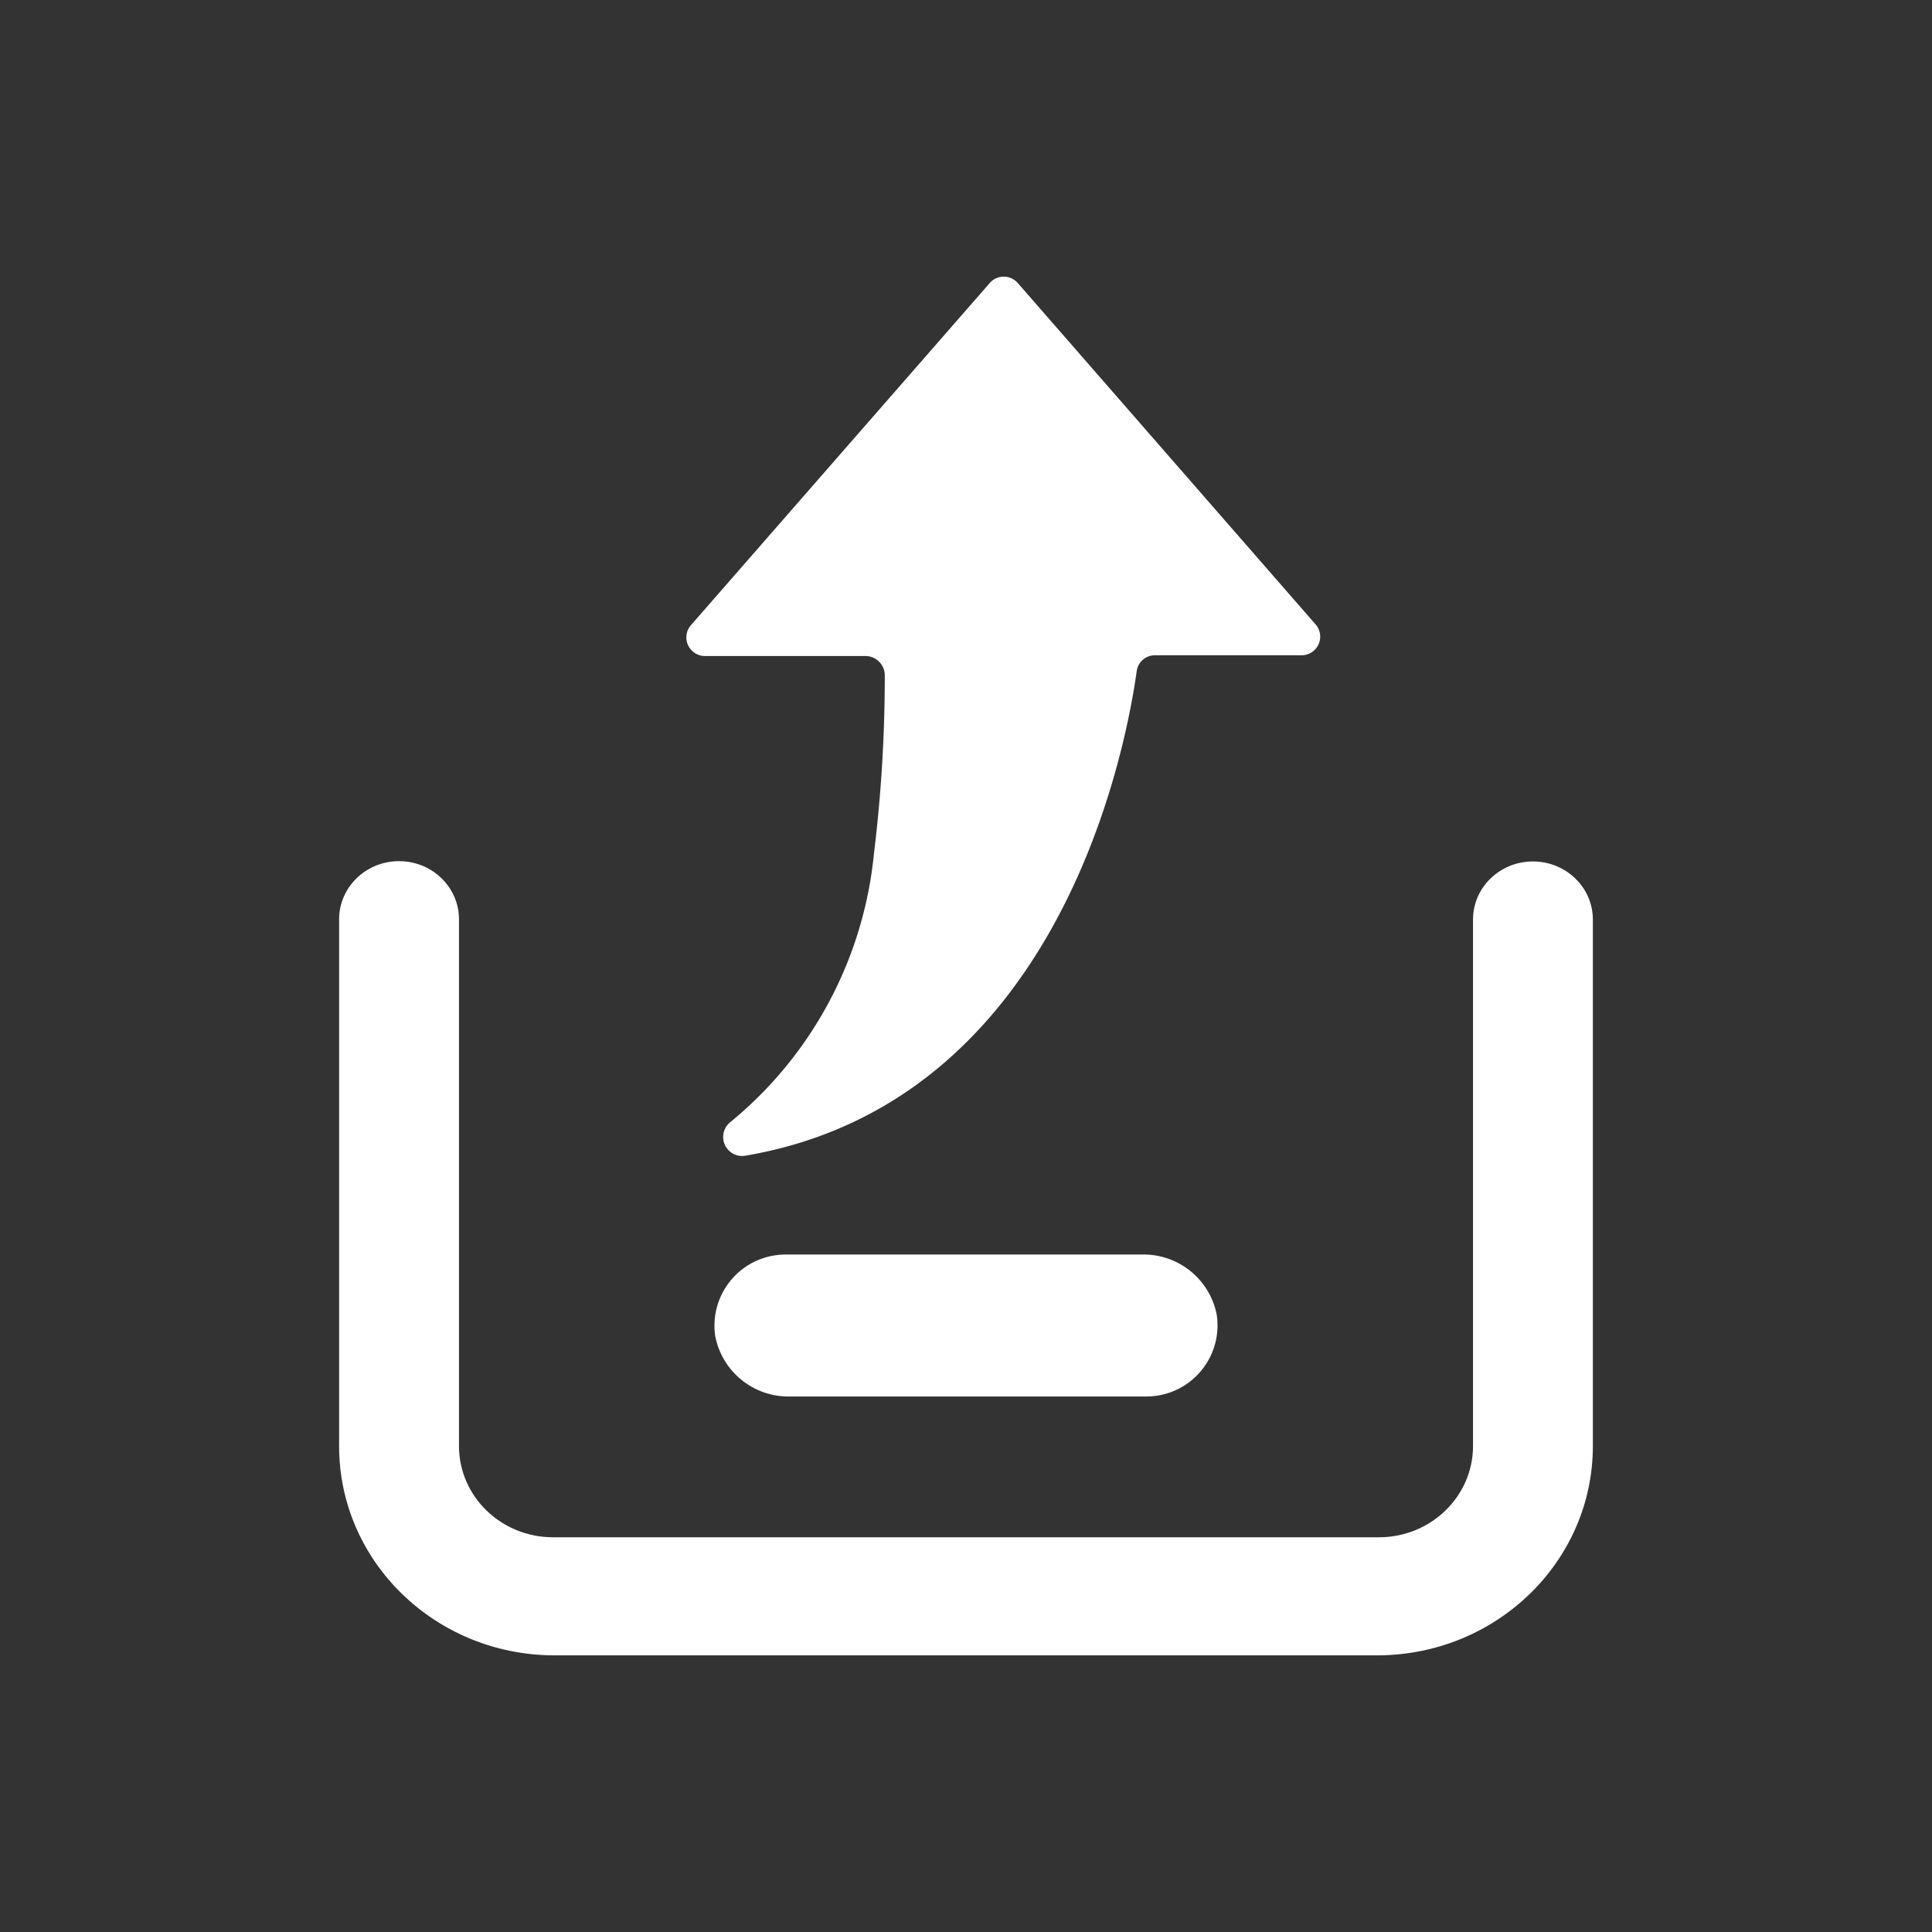 <svg  fill="#fff" t="1719135941749" class="icon" viewBox="0 0 1024 1024" version="1.1" xmlns="http://www.w3.org/2000/svg" p-id="34158" xmlns:xlink="http://www.w3.org/1999/xlink" width="200" height="200"><rect x="0" y="0" width="1024" height="1024" fill="#333333" stroke="none"/><path d="M812.49 456.59c-17.48 0-31.67 13.69-31.76 30.64v279.18c0 26.72-22.34 48.38-49.89 48.38H293.16c-27.55 0-49.89-21.66-49.89-48.38V487.23c0-17.01-14.22-30.8-31.77-30.8-17.54 0-31.76 13.79-31.76 30.8v279.18c-0.09 60.94 50.58 110.52 113.41 110.96h437.19c62.99-0.27 113.91-49.87 113.91-110.96V487.23c-0.08-16.95-14.28-30.64-31.76-30.64z" p-id="34159"></path><path d="M415.6 664.92h189.81c19.19-0.35 35.86 13.15 39.5 32 3.05 20.61-11.18 39.79-31.79 42.85-1.84 0.27-3.69 0.41-5.54 0.41H418.56c-19.25 0.33-35.94-13.27-39.5-32.19-2.95-20.63 11.38-39.74 32-42.69 1.51-0.22 3.02-0.35 4.54-0.38z" p-id="34160"></path><path d="M539.26 149.8l158.01 181.12c3.6 4.1 3.2 10.34-0.9 13.94a9.897 9.897 0 0 1-6.6 2.46h-77.62a9.683 9.683 0 0 0-9.68 8.49c-5.93 42.07-41.08 228.52-207.59 256.77-5.5 0.83-10.64-2.95-11.47-8.45-0.52-3.42 0.75-6.87 3.37-9.13a210.553 210.553 0 0 0 76.44-142.61 773.17 773.17 0 0 0 5.73-94.61c-0.1-5.44-4.43-9.86-9.88-10.07h-85.33c-5.45 0.05-9.91-4.33-9.96-9.79-0.02-2.43 0.85-4.78 2.46-6.6L524.25 150.4c3.37-4.28 9.58-5.02 13.87-1.65 0.4 0.32 0.78 0.67 1.14 1.05z" p-id="34161" ></path></svg>